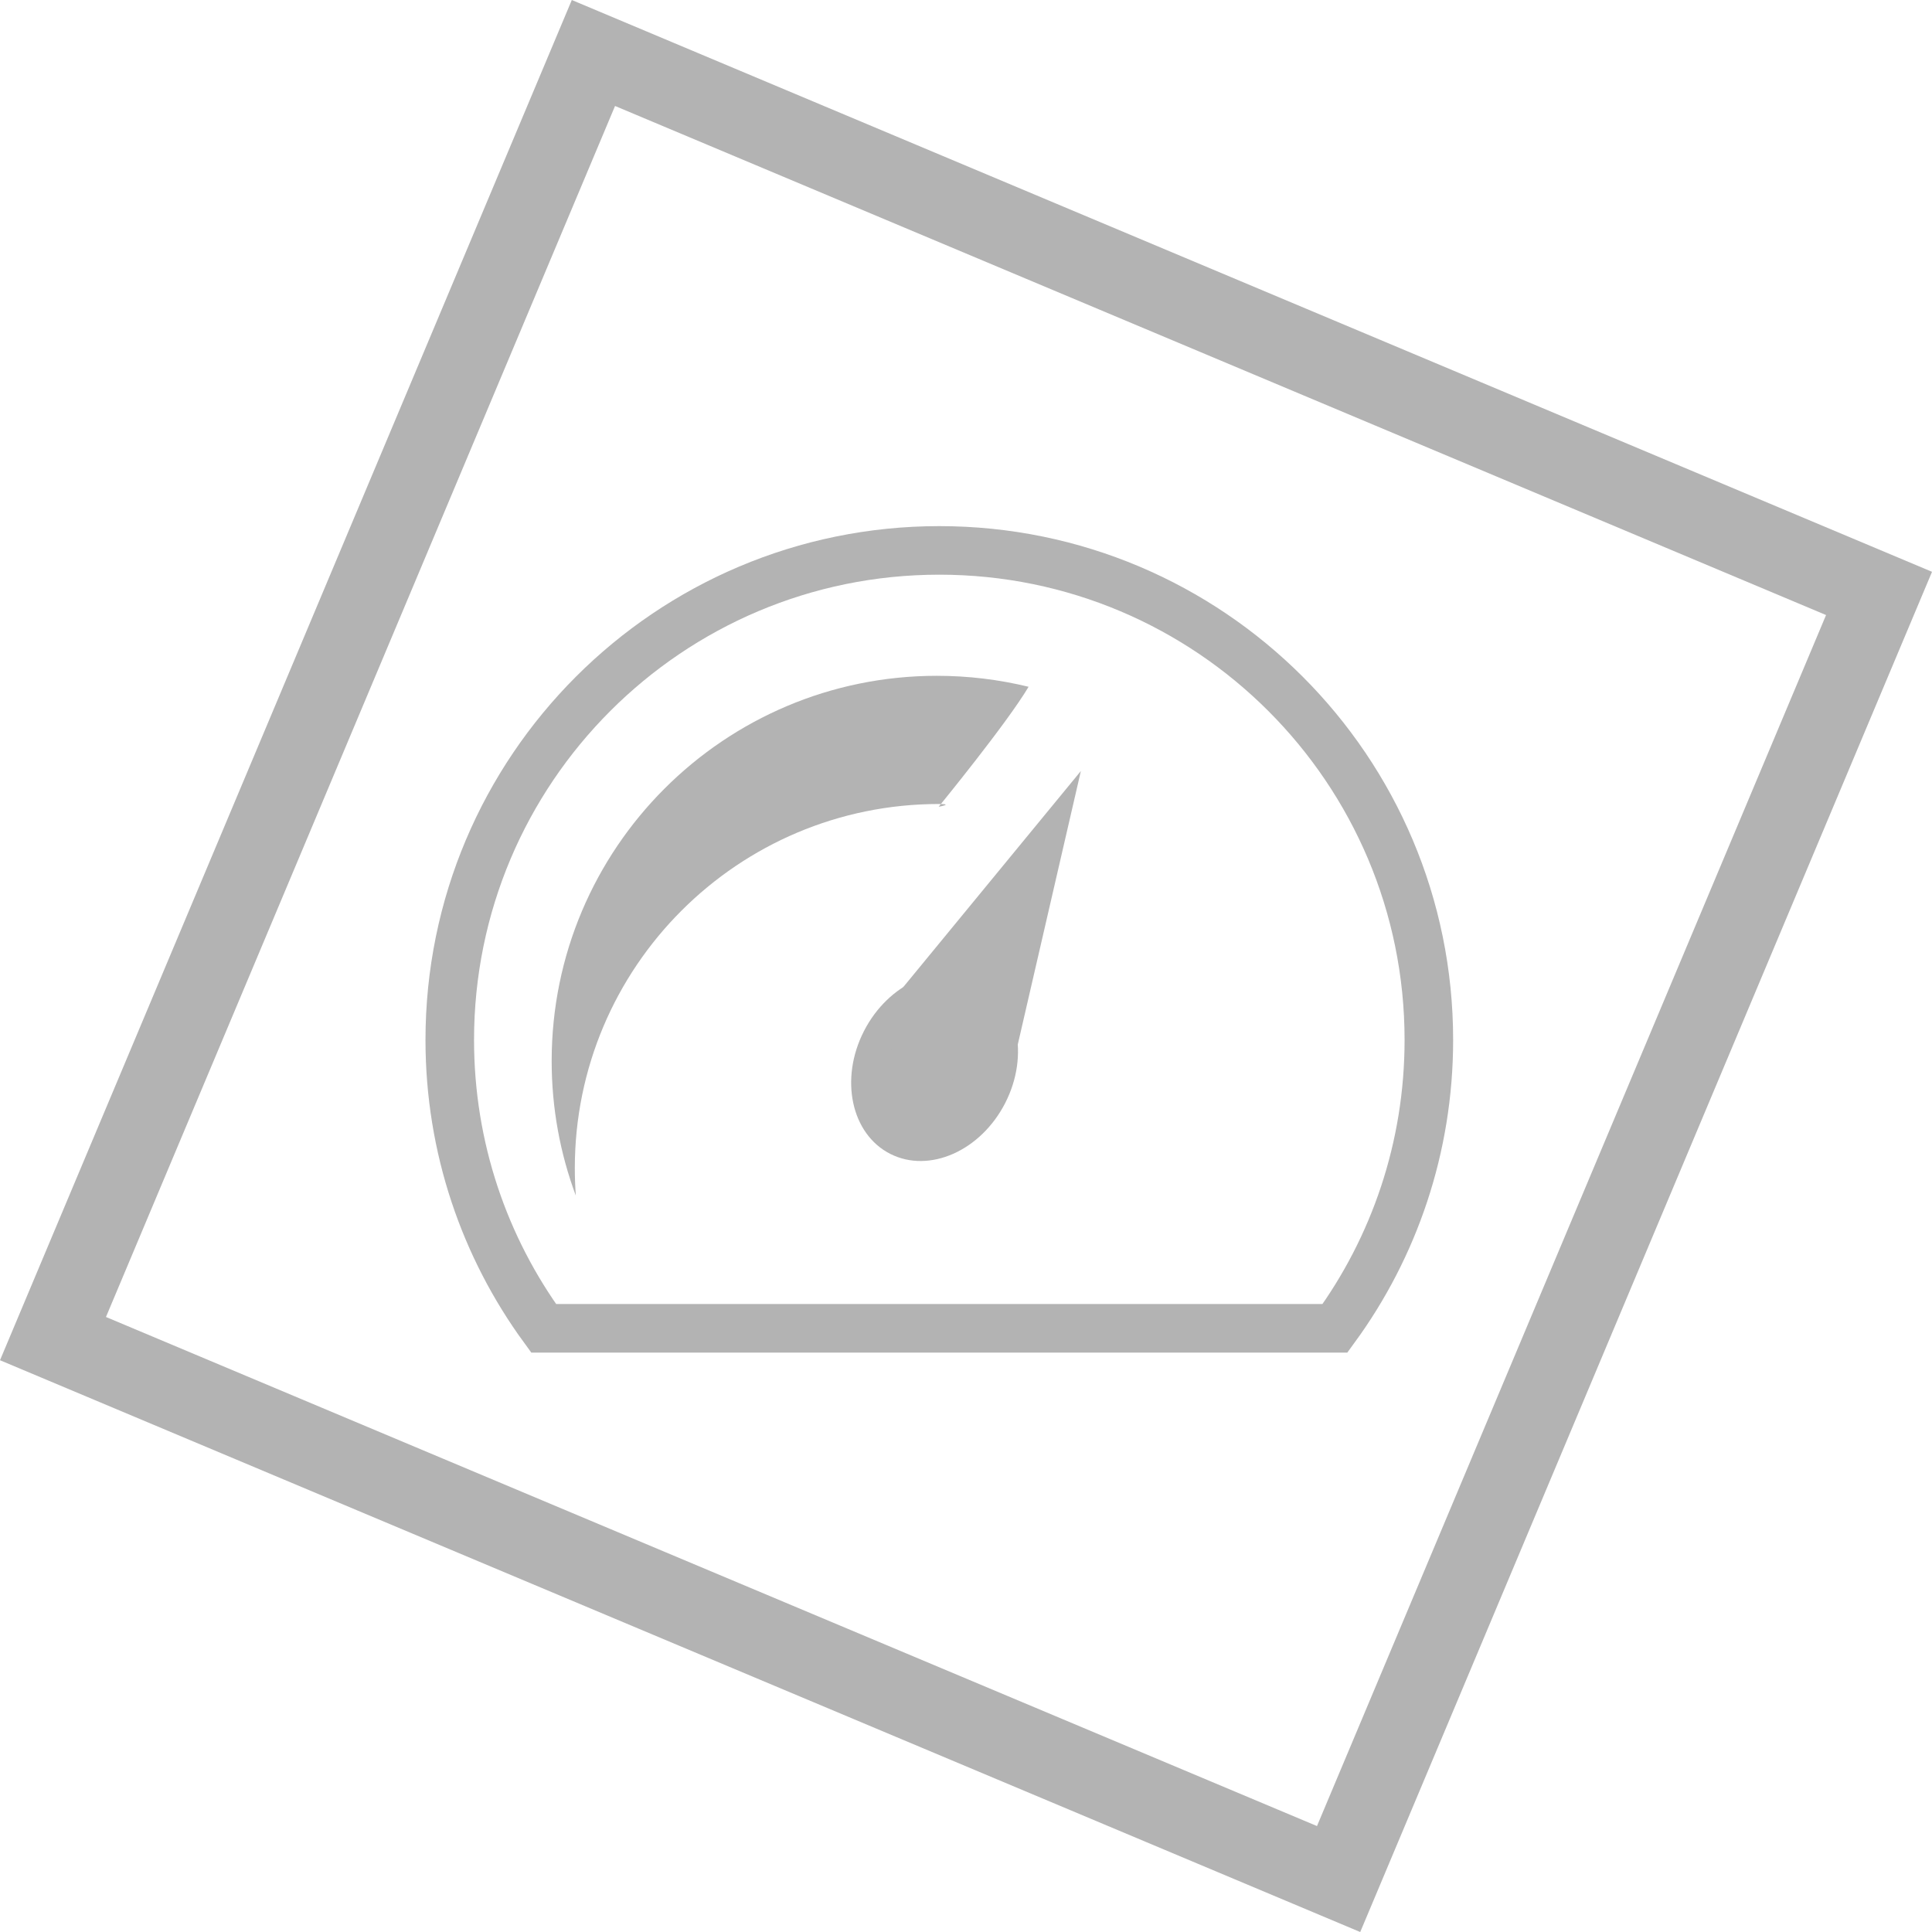 <svg version="1.1" xmlns="http://www.w3.org/2000/svg" xmlns:xlink="http://www.w3.org/1999/xlink" width="59.683" height="59.683" viewBox="0,0,59.683,59.683"><g transform="translate(-210.158,-150.158)"><g data-paper-data="{&quot;isPaintingLayer&quot;:true}" fill-rule="nonzero" stroke-linejoin="miter" stroke-miterlimit="10" stroke-dasharray="" stroke-dashoffset="0" style="mix-blend-mode: normal"><path d="M211.795,191.51l16.695,-39.715l39.715,16.695l-16.695,39.715z" fill="none" stroke="#b3b3b3" stroke-width="2.5" stroke-linecap="butt"/><path d="M224.052,182.284c0,-8.352 6.771,-15.123 15.123,-15.123c8.352,0 15.123,6.771 15.123,15.123c0,3.33 -1.076,6.409 -2.9,8.908c-8.149,0 -16.297,0 -24.446,0c-1.824,-2.498 -2.9,-5.577 -2.9,-8.908z" fill="none" stroke="#b3b3b3" stroke-width="1.5" stroke-linecap="butt"/><g fill="#b3b3b3" stroke="none" stroke-width="0"><path d="M241.212,184.23c-0.757,1.481 -2.347,2.185 -3.553,1.573c-1.205,-0.612 -1.569,-2.31 -0.813,-3.791c0.757,-1.481 2.347,-2.185 3.553,-1.573c1.205,0.612 1.569,2.31 0.813,3.791z" stroke-linecap="butt"/><path d="M236.832,182.147l6.716,-8.171l-2.379,10.312z" stroke-linecap="round"/></g><path d="M227.2,182.935c0,-6.572 5.328,-11.9 11.9,-11.9c0.976,0 1.925,0.118 2.833,0.339c-0.665,1.124 -2.778,3.706 -2.778,3.706c0,0 0.48,-0.085 0.01,-0.085c-6.213,0 -11.25,5.037 -11.25,11.25c0,0.285 0.011,0.567 0.031,0.847c-0.482,-1.294 -0.746,-2.695 -0.746,-4.157z" fill="#b3b3b3" stroke="none" stroke-width="0" stroke-linecap="butt"/></g></g></svg>